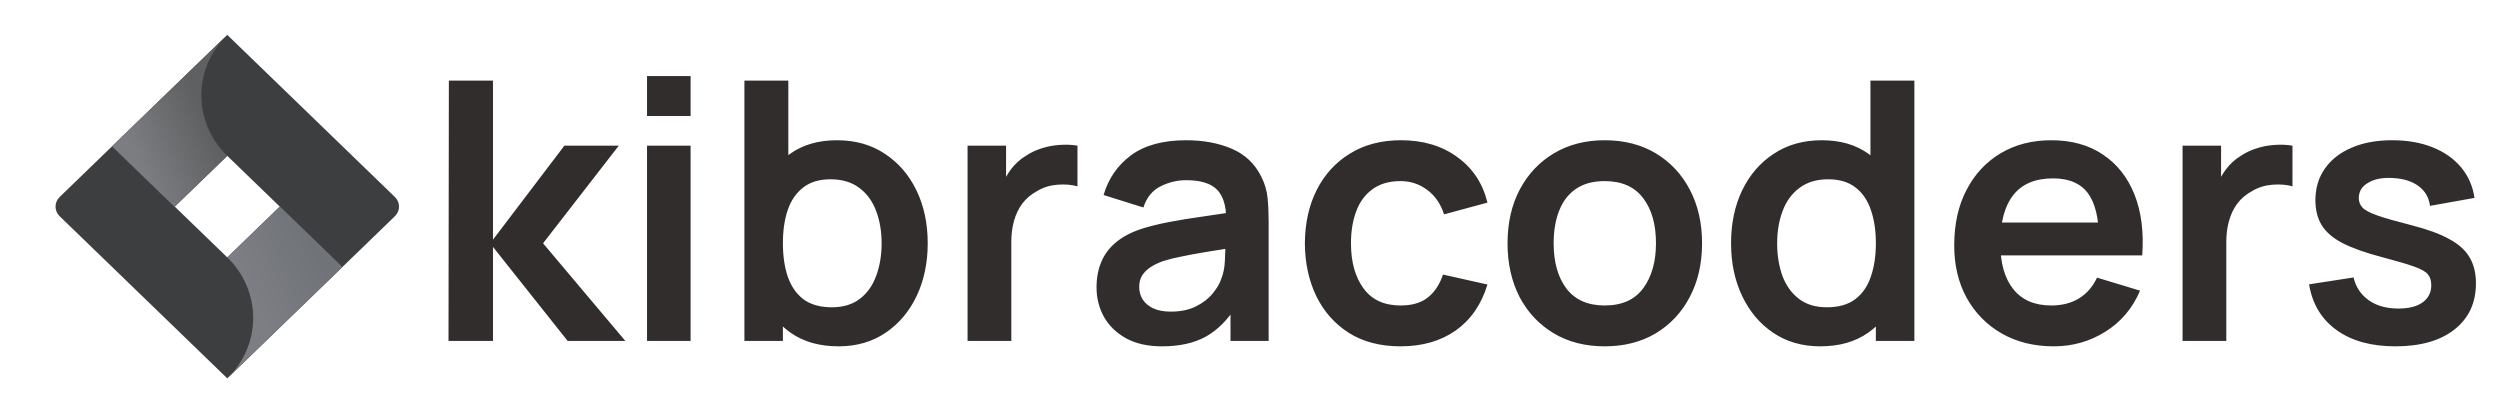 <svg width="242" height="38" viewBox="0 0 242 38" fill="none" xmlns="http://www.w3.org/2000/svg">
<g clip-path="url(#clip0_1060_202)">
<path d="M38.227 19.07L23.434 4.762L22 3.375L10.864 14.145L5.773 19.07C5.242 19.584 5.242 20.416 5.773 20.93L15.947 30.77L22 36.625L33.136 25.855L33.308 25.688L38.227 20.93C38.758 20.416 38.758 19.584 38.227 19.07ZM22 24.916L16.918 20L22 15.085L27.082 20L22 24.916Z" fill="#3C3E40"/>
<path fill-rule="evenodd" clip-rule="evenodd" d="M22 15.085C18.673 11.866 18.656 6.653 21.964 3.415L10.842 14.167L16.895 20.022L22 15.085Z" fill="url(#paint0_linear_1060_202)"/>
<path fill-rule="evenodd" clip-rule="evenodd" d="M27.096 19.987L22 24.916C23.606 26.468 24.508 28.574 24.508 30.77C24.508 32.966 23.606 35.072 22 36.625L33.149 25.842L27.096 19.987Z" fill="url(#paint1_linear_1060_202)"/>
<path d="M43.415 33L43.45 7.8H47.72V23.2L54.633 14.1H59.9L52.568 23.55L60.53 33H54.947L47.72 23.9V33H43.415ZM62.633 11.23V7.362H66.85V11.23H62.633ZM62.633 33V14.1H66.85V33H62.633ZM81.175 33.525C79.332 33.525 77.786 33.087 76.538 32.212C75.289 31.337 74.35 30.148 73.72 28.642C73.09 27.126 72.775 25.428 72.775 23.55C72.775 21.648 73.09 19.945 73.72 18.44C74.35 16.935 75.272 15.751 76.485 14.887C77.71 14.012 79.221 13.575 81.018 13.575C82.803 13.575 84.348 14.012 85.655 14.887C86.973 15.751 87.994 16.935 88.718 18.44C89.441 19.933 89.803 21.637 89.803 23.55C89.803 25.44 89.447 27.137 88.735 28.642C88.023 30.148 87.02 31.337 85.725 32.212C84.43 33.087 82.913 33.525 81.175 33.525ZM72.058 33V7.8H76.31V19.735H75.785V33H72.058ZM80.528 29.745C81.624 29.745 82.528 29.471 83.24 28.922C83.952 28.374 84.477 27.633 84.815 26.7C85.165 25.755 85.34 24.705 85.34 23.55C85.34 22.407 85.165 21.368 84.815 20.435C84.465 19.49 83.923 18.743 83.188 18.195C82.453 17.635 81.519 17.355 80.388 17.355C79.314 17.355 78.439 17.617 77.763 18.142C77.086 18.656 76.584 19.379 76.258 20.312C75.943 21.234 75.785 22.313 75.785 23.55C75.785 24.775 75.943 25.854 76.258 26.788C76.584 27.721 77.092 28.45 77.78 28.975C78.48 29.488 79.396 29.745 80.528 29.745ZM93.66 33V14.1H97.388V18.703L96.933 18.108C97.166 17.477 97.475 16.906 97.86 16.392C98.257 15.867 98.729 15.436 99.278 15.098C99.744 14.783 100.257 14.537 100.817 14.363C101.389 14.176 101.972 14.065 102.567 14.03C103.162 13.983 103.74 14.007 104.3 14.1V18.038C103.74 17.874 103.092 17.822 102.357 17.88C101.634 17.938 100.981 18.142 100.397 18.492C99.814 18.808 99.336 19.21 98.963 19.7C98.601 20.19 98.332 20.75 98.157 21.38C97.983 21.998 97.895 22.669 97.895 23.392V33H93.66ZM112.48 33.525C111.115 33.525 109.96 33.268 109.015 32.755C108.07 32.23 107.353 31.536 106.863 30.672C106.384 29.809 106.145 28.858 106.145 27.82C106.145 26.91 106.297 26.093 106.6 25.37C106.903 24.635 107.37 24.005 108 23.48C108.63 22.943 109.447 22.506 110.45 22.168C111.208 21.922 112.095 21.701 113.11 21.503C114.137 21.304 115.245 21.123 116.435 20.96C117.637 20.785 118.891 20.598 120.198 20.4L118.693 21.258C118.704 19.951 118.413 18.988 117.818 18.37C117.223 17.752 116.219 17.442 114.808 17.442C113.956 17.442 113.133 17.641 112.34 18.038C111.547 18.434 110.993 19.117 110.678 20.085L106.828 18.878C107.294 17.279 108.181 15.996 109.488 15.027C110.806 14.059 112.579 13.575 114.808 13.575C116.488 13.575 117.963 13.849 119.235 14.398C120.518 14.946 121.469 15.844 122.088 17.093C122.426 17.758 122.63 18.44 122.7 19.14C122.77 19.828 122.805 20.581 122.805 21.398V33H119.113V28.905L119.725 29.57C118.873 30.935 117.876 31.938 116.733 32.58C115.601 33.21 114.183 33.525 112.48 33.525ZM113.32 30.165C114.277 30.165 115.093 29.996 115.77 29.657C116.447 29.319 116.983 28.905 117.38 28.415C117.788 27.925 118.063 27.464 118.203 27.032C118.424 26.496 118.547 25.883 118.57 25.195C118.605 24.495 118.623 23.929 118.623 23.497L119.918 23.883C118.646 24.081 117.555 24.256 116.645 24.407C115.735 24.559 114.953 24.705 114.3 24.845C113.647 24.973 113.069 25.119 112.568 25.282C112.078 25.457 111.663 25.662 111.325 25.895C110.987 26.128 110.724 26.397 110.538 26.7C110.363 27.003 110.275 27.359 110.275 27.767C110.275 28.234 110.392 28.648 110.625 29.01C110.858 29.36 111.197 29.64 111.64 29.85C112.095 30.06 112.655 30.165 113.32 30.165ZM135.569 33.525C133.62 33.525 131.958 33.093 130.581 32.23C129.204 31.355 128.149 30.165 127.414 28.66C126.69 27.155 126.323 25.452 126.311 23.55C126.323 21.613 126.702 19.898 127.449 18.405C128.207 16.9 129.28 15.722 130.669 14.87C132.057 14.007 133.708 13.575 135.621 13.575C137.768 13.575 139.582 14.117 141.064 15.203C142.557 16.276 143.531 17.746 143.986 19.613L139.786 20.75C139.459 19.735 138.917 18.948 138.159 18.387C137.4 17.816 136.537 17.53 135.569 17.53C134.472 17.53 133.568 17.793 132.856 18.317C132.144 18.831 131.619 19.543 131.281 20.453C130.943 21.363 130.774 22.395 130.774 23.55C130.774 25.347 131.176 26.799 131.981 27.907C132.786 29.016 133.982 29.57 135.569 29.57C136.689 29.57 137.569 29.313 138.211 28.8C138.864 28.287 139.354 27.546 139.681 26.578L143.986 27.54C143.403 29.465 142.382 30.947 140.924 31.985C139.465 33.012 137.68 33.525 135.569 33.525ZM155.328 33.525C153.438 33.525 151.787 33.099 150.375 32.248C148.964 31.396 147.867 30.223 147.085 28.73C146.315 27.225 145.93 25.498 145.93 23.55C145.93 21.567 146.327 19.828 147.12 18.335C147.914 16.842 149.016 15.675 150.428 14.835C151.839 13.995 153.473 13.575 155.328 13.575C157.229 13.575 158.886 14.001 160.298 14.852C161.709 15.704 162.806 16.883 163.588 18.387C164.369 19.881 164.76 21.602 164.76 23.55C164.76 25.51 164.364 27.242 163.57 28.747C162.789 30.241 161.692 31.413 160.28 32.265C158.869 33.105 157.218 33.525 155.328 33.525ZM155.328 29.57C157.008 29.57 158.256 29.01 159.073 27.89C159.889 26.77 160.298 25.323 160.298 23.55C160.298 21.718 159.884 20.26 159.055 19.175C158.227 18.078 156.984 17.53 155.328 17.53C154.196 17.53 153.263 17.787 152.528 18.3C151.804 18.802 151.268 19.508 150.918 20.418C150.568 21.316 150.393 22.36 150.393 23.55C150.393 25.382 150.807 26.846 151.635 27.942C152.475 29.027 153.706 29.57 155.328 29.57ZM176.194 33.525C174.455 33.525 172.939 33.087 171.644 32.212C170.349 31.337 169.345 30.148 168.634 28.642C167.922 27.137 167.566 25.44 167.566 23.55C167.566 21.637 167.922 19.933 168.634 18.44C169.357 16.935 170.378 15.751 171.696 14.887C173.014 14.012 174.566 13.575 176.351 13.575C178.148 13.575 179.653 14.012 180.866 14.887C182.091 15.751 183.019 16.935 183.649 18.44C184.279 19.945 184.594 21.648 184.594 23.55C184.594 25.428 184.279 27.126 183.649 28.642C183.019 30.148 182.079 31.337 180.831 32.212C179.583 33.087 178.037 33.525 176.194 33.525ZM176.841 29.745C177.973 29.745 178.883 29.488 179.571 28.975C180.271 28.45 180.779 27.721 181.094 26.788C181.42 25.854 181.584 24.775 181.584 23.55C181.584 22.313 181.42 21.234 181.094 20.312C180.779 19.379 180.283 18.656 179.606 18.142C178.929 17.617 178.054 17.355 176.981 17.355C175.849 17.355 174.916 17.635 174.181 18.195C173.446 18.743 172.904 19.49 172.554 20.435C172.204 21.368 172.029 22.407 172.029 23.55C172.029 24.705 172.198 25.755 172.536 26.7C172.886 27.633 173.417 28.374 174.129 28.922C174.84 29.471 175.744 29.745 176.841 29.745ZM181.584 33V19.735H181.059V7.8H185.311V33H181.584ZM198.81 33.525C196.897 33.525 195.217 33.111 193.77 32.282C192.323 31.454 191.192 30.305 190.375 28.835C189.57 27.365 189.168 25.673 189.168 23.76C189.168 21.695 189.564 19.904 190.358 18.387C191.151 16.859 192.253 15.675 193.665 14.835C195.077 13.995 196.71 13.575 198.565 13.575C200.525 13.575 202.188 14.036 203.553 14.957C204.929 15.867 205.95 17.157 206.615 18.825C207.28 20.493 207.531 22.459 207.368 24.723H203.185V23.183C203.173 21.129 202.812 19.63 202.1 18.685C201.388 17.74 200.268 17.267 198.74 17.267C197.013 17.267 195.73 17.804 194.89 18.878C194.05 19.939 193.63 21.497 193.63 23.55C193.63 25.463 194.05 26.945 194.89 27.995C195.73 29.045 196.955 29.57 198.565 29.57C199.603 29.57 200.496 29.343 201.243 28.887C202.001 28.421 202.584 27.75 202.993 26.875L207.158 28.135C206.434 29.838 205.314 31.163 203.798 32.108C202.293 33.053 200.63 33.525 198.81 33.525ZM192.3 24.723V21.538H205.303V24.723H192.3ZM211.272 33V14.1H215V18.703L214.545 18.108C214.778 17.477 215.087 16.906 215.472 16.392C215.869 15.867 216.341 15.436 216.89 15.098C217.356 14.783 217.87 14.537 218.43 14.363C219.001 14.176 219.585 14.065 220.18 14.03C220.775 13.983 221.352 14.007 221.912 14.1V18.038C221.352 17.874 220.705 17.822 219.97 17.88C219.246 17.938 218.593 18.142 218.01 18.492C217.426 18.808 216.948 19.21 216.575 19.7C216.213 20.19 215.945 20.75 215.77 21.38C215.595 21.998 215.507 22.669 215.507 23.392V33H211.272ZM231.866 33.525C229.532 33.525 227.636 33 226.178 31.95C224.72 30.9 223.833 29.424 223.518 27.523L227.823 26.858C228.045 27.791 228.535 28.526 229.293 29.062C230.051 29.599 231.008 29.867 232.163 29.867C233.178 29.867 233.96 29.669 234.508 29.273C235.068 28.864 235.348 28.31 235.348 27.61C235.348 27.178 235.243 26.834 235.033 26.578C234.835 26.309 234.391 26.052 233.703 25.808C233.015 25.562 231.959 25.253 230.536 24.88C228.949 24.46 227.689 24.011 226.756 23.532C225.822 23.043 225.151 22.465 224.743 21.8C224.335 21.135 224.131 20.33 224.131 19.385C224.131 18.207 224.44 17.18 225.058 16.305C225.676 15.43 226.54 14.759 227.648 14.293C228.756 13.814 230.063 13.575 231.568 13.575C233.038 13.575 234.339 13.803 235.471 14.258C236.614 14.713 237.536 15.36 238.236 16.2C238.936 17.04 239.367 18.026 239.531 19.157L235.226 19.927C235.121 19.122 234.753 18.487 234.123 18.02C233.505 17.553 232.676 17.291 231.638 17.233C230.646 17.174 229.847 17.326 229.241 17.688C228.634 18.038 228.331 18.533 228.331 19.175C228.331 19.537 228.453 19.846 228.698 20.102C228.943 20.359 229.433 20.616 230.168 20.872C230.915 21.129 232.023 21.444 233.493 21.817C234.998 22.203 236.2 22.646 237.098 23.148C238.008 23.637 238.661 24.227 239.058 24.915C239.466 25.603 239.671 26.438 239.671 27.418C239.671 29.319 238.976 30.812 237.588 31.898C236.211 32.983 234.304 33.525 231.866 33.525Z" fill="#312D2D"/>
</g>
<defs>
<linearGradient id="paint0_linear_1060_202" x1="21.093" y1="10.112" x2="12.615" y2="13.813" gradientUnits="userSpaceOnUse">
<stop offset="0.18" stop-color="#5F6061"/>
<stop offset="1" stop-color="#7B7D81"/>
</linearGradient>
<linearGradient id="paint1_linear_1060_202" x1="22.971" y1="29.831" x2="31.434" y2="26.156" gradientUnits="userSpaceOnUse">
<stop offset="0.18" stop-color="#7C7E83"/>
<stop offset="1" stop-color="#707377"/>
</linearGradient>
<clipPath id="clip0_1060_202">
<rect width="242" height="38" fill="white"/>
</clipPath>
</defs>
</svg>
